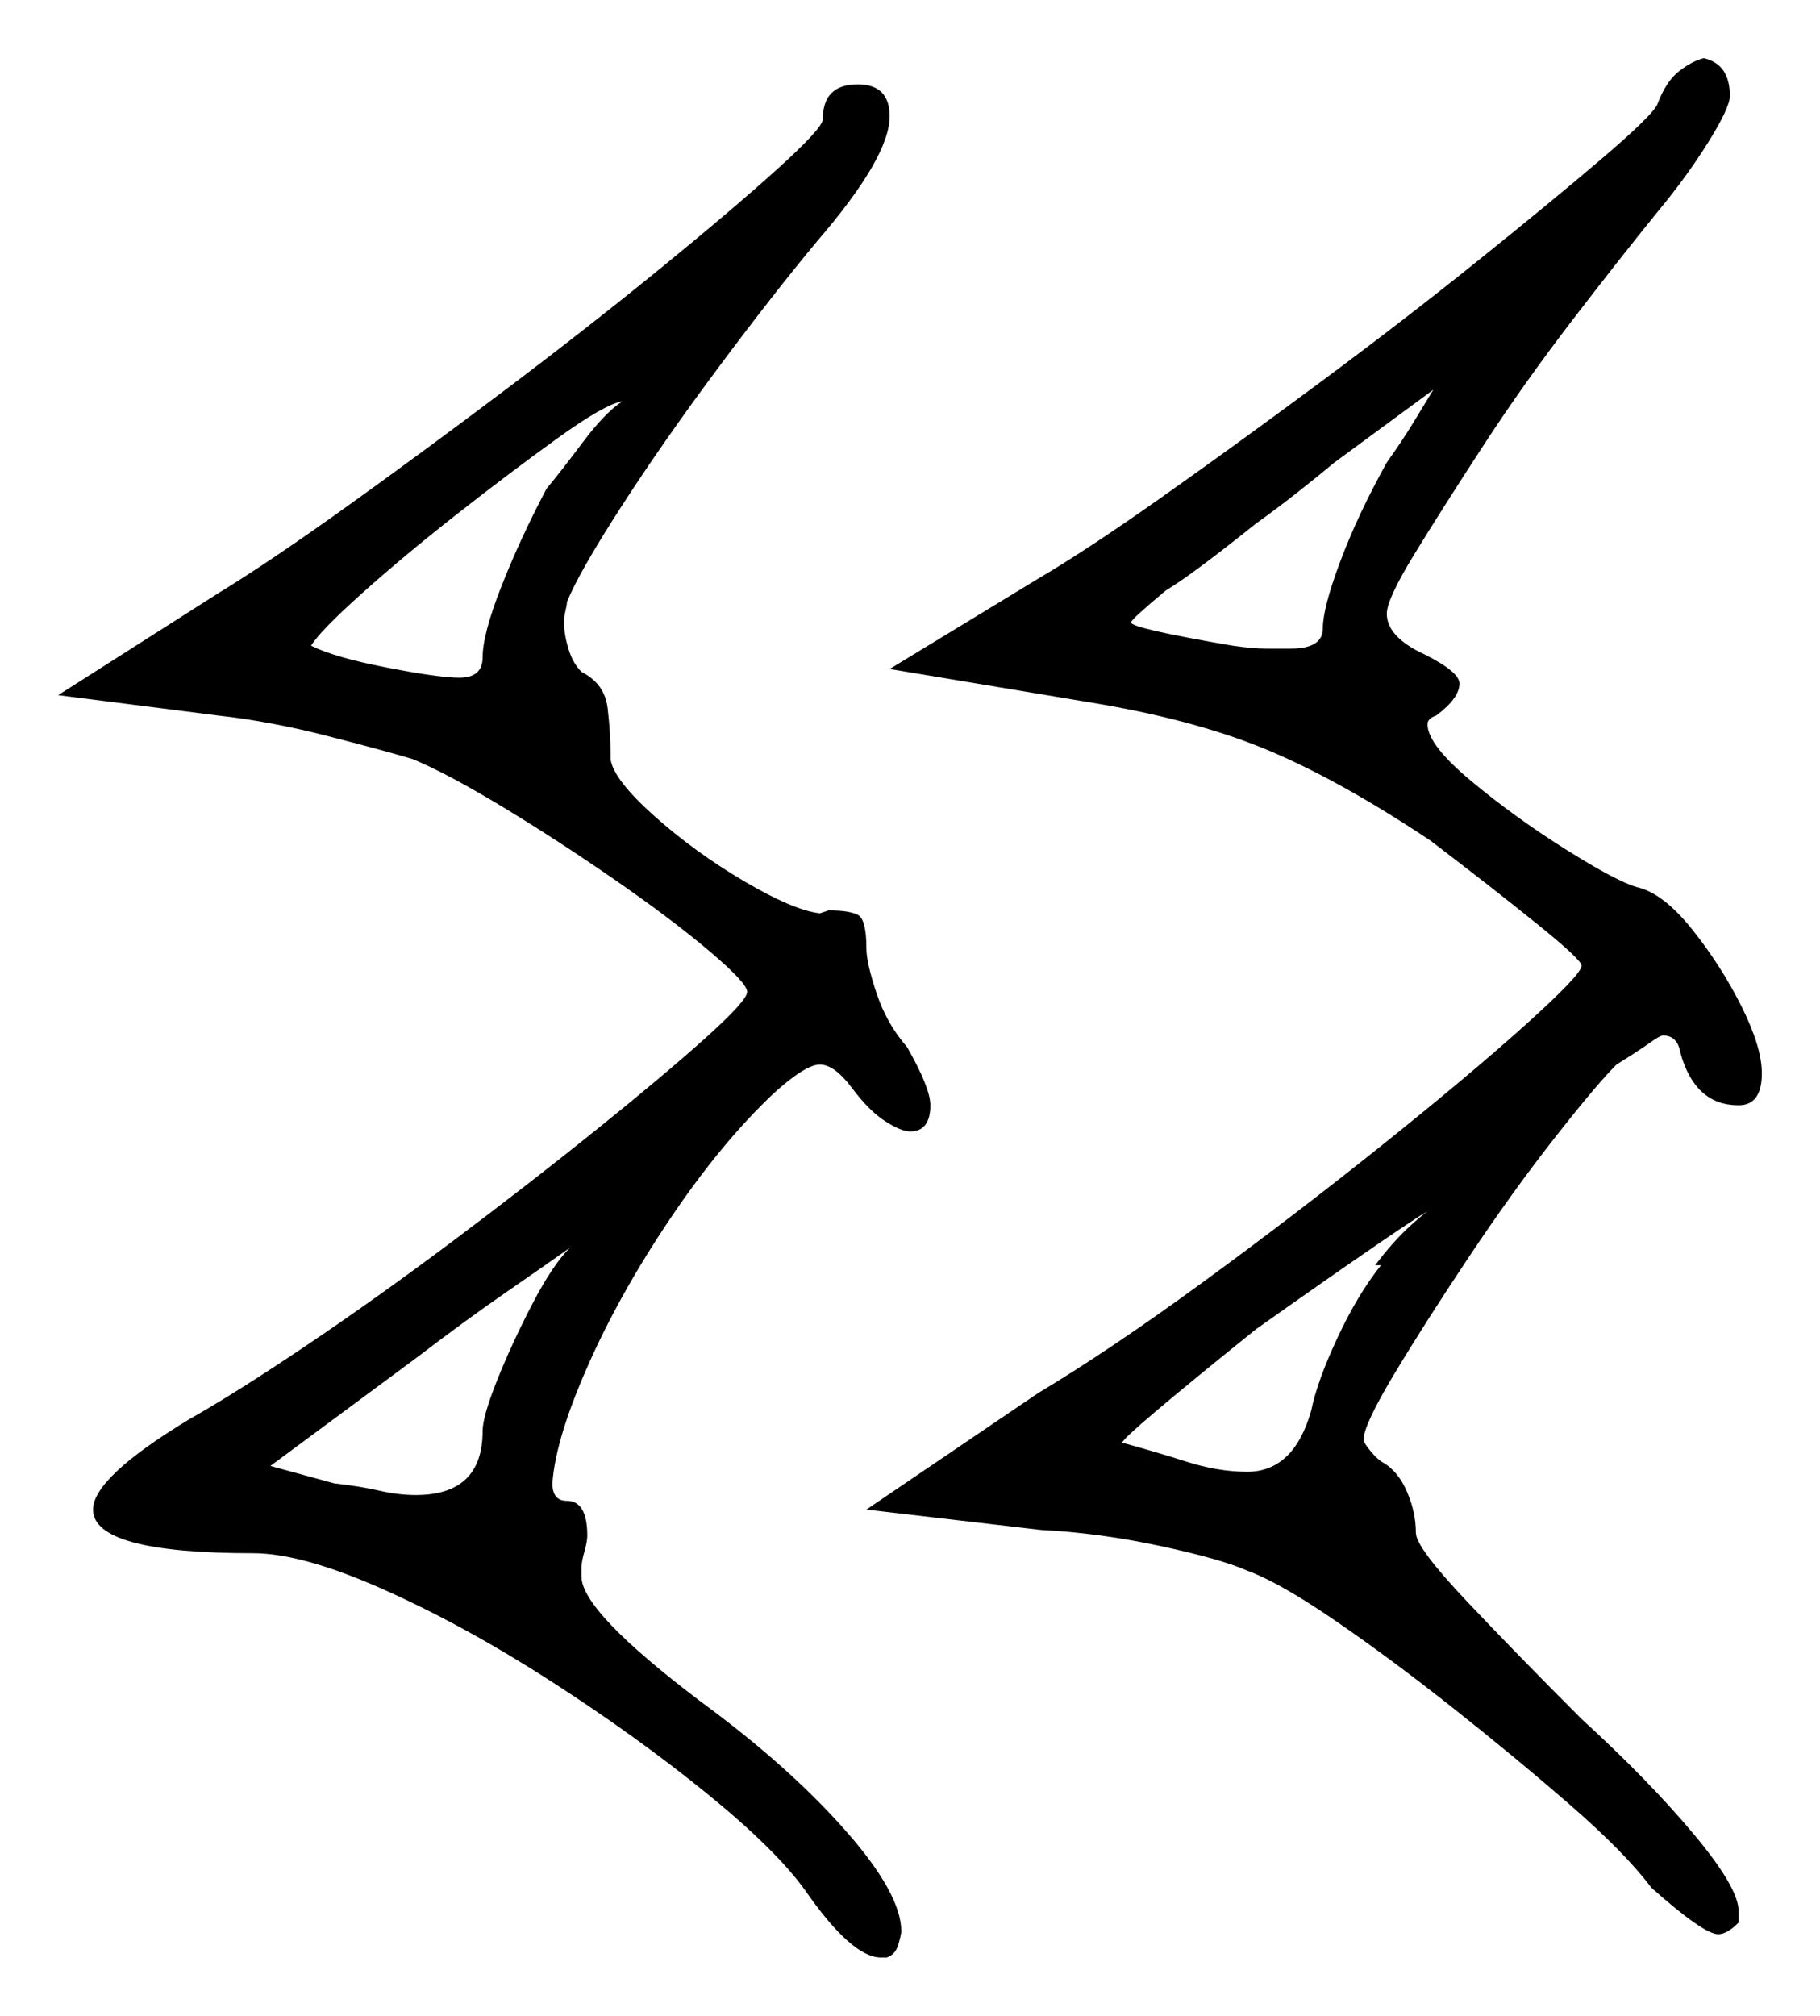 <svg xmlns="http://www.w3.org/2000/svg" width="313.0" height="346.5" viewBox="0 0 313.0 346.5"><path d="M83.0 246.0Q83.0 243.5 85.5 237.25Q88.0 231.0 91.5 224.25Q95.0 217.5 98.0 214.5Q94.5 217.0 87.25 222.0Q80.0 227.0 71.5 233.5L46.5 252.0L57.5 255.0Q62.0 255.5 65.25 256.25Q68.5 257.0 71.5 257.0Q83.0 257.0 83.0 246.0ZM237.5 217.5H236.5Q239.5 213.5 242.5 210.75Q245.5 208.0 246.0 208.0Q245.5 208.0 236.75 214.0Q228.0 220.0 216.0 228.5Q193.0 247.0 193.0 248.0Q198.5 249.5 204.0 251.25Q209.5 253.0 214.5 253.0Q222.5 253.0 225.5 242.5Q226.5 237.5 230.0 230.0Q233.5 222.5 237.5 217.5ZM94.0 84.0Q96.5 81.0 100.25 76.0Q104.0 71.0 107.0 69.0Q104.0 69.5 96.0 75.25Q88.0 81.0 78.75 88.25Q69.5 95.5 62.25 102.0Q55.0 108.5 53.5 111.0Q57.5 113.0 66.5 114.75Q75.5 116.5 79.0 116.5Q83.0 116.5 83.0 113.0Q83.0 109.0 86.25 100.75Q89.5 92.5 94.0 84.0ZM238.5 79.5Q241.0 76.0 243.0 72.75Q245.0 69.5 246.5 67.0L229.5 79.5Q226.5 82.0 223.0 84.75Q219.5 87.5 216.0 90.0Q211.0 94.0 207.0 97.0Q203.0 100.0 200.5 101.5Q194.5 106.5 194.5 107.0Q194.5 108.0 212.0 111.0Q215.5 111.5 217.75 111.5Q220.0 111.5 222.0 111.5Q227.5 111.5 227.5 108.0Q227.5 104.5 230.5 96.5Q233.5 88.5 238.5 79.5ZM141.5 20.5Q141.5 14.5 147.5 14.5Q153.0 14.5 153.0 20.0Q153.0 27.0 140.5 41.5Q133.0 50.5 123.5 63.25Q114.0 76.0 106.75 87.25Q99.5 98.5 97.5 103.5Q97.5 104.0 97.25 105.0Q97.0 106.0 97.0 107.0Q97.0 109.0 97.75 111.5Q98.5 114.0 100.0 115.5Q104.0 117.5 104.5 121.75Q105.0 126.0 105.0 129.5V130.5Q105.5 134.0 112.5 140.25Q119.5 146.5 128.0 151.5Q136.5 156.5 141.0 157.0L142.5 156.5Q146.0 156.5 147.5 157.25Q149.0 158.0 149.0 163.0Q149.0 165.5 150.75 170.75Q152.5 176.0 156.0 180.0Q160.0 187.0 160.0 190.0Q160.0 194.5 156.5 194.5Q155.0 194.5 152.25 192.75Q149.5 191.0 146.5 187.0Q143.5 183.0 141.0 183.0Q138.5 183.0 133.0 188.0Q124.0 196.5 115.25 209.5Q106.5 222.5 101.0 235.0Q95.5 247.5 95.0 255.0Q95.0 258.0 97.5 258.0Q101.0 258.0 101.0 264.0Q101.0 265.0 100.5 266.75Q100.0 268.5 100.0 269.5V271.0Q100.0 277.0 120.5 292.5Q135.5 303.5 145.25 314.5Q155.0 325.5 155.0 332.0Q155.0 332.5 154.5 334.25Q154.0 336.0 152.5 336.5H151.5Q146.5 336.5 138.5 325.0Q133.5 318.0 121.5 308.25Q109.5 298.5 94.75 289.0Q80.0 279.5 66.0 273.25Q52.0 267.0 43.5 267.0Q16.0 267.0 16.0 259.5Q16.0 254.0 32.5 244.0Q40.5 239.5 52.75 231.25Q65.0 223.0 78.0 213.25Q91.0 203.5 102.5 194.25Q114.0 185.0 121.25 178.5Q128.5 172.0 128.5 170.5Q128.5 169.0 122.0 163.5Q115.5 158.0 105.75 151.25Q96.0 144.5 86.5 138.75Q77.0 133.0 71.0 130.5Q66.0 129.0 56.25 126.5Q46.5 124.0 37.5 123.0L10.0 119.5L37.5 102.0Q46.5 96.5 59.75 87.0Q73.0 77.5 87.25 66.75Q101.5 56.0 113.75 46.0Q126.0 36.0 133.75 29.0Q141.5 22.0 141.5 20.5ZM285.0 18.0Q286.5 14.0 288.75 12.25Q291.0 10.5 293.0 10.0Q297.5 11.0 297.5 16.5Q297.5 18.5 293.75 24.5Q290.0 30.5 285.0 36.5Q278.5 44.5 270.25 55.25Q262.0 66.0 255.0 76.75Q248.0 87.5 243.25 95.25Q238.5 103.0 238.5 105.5Q238.5 109.5 245.0 112.5Q251.0 115.5 251.0 117.5Q251.0 120.0 247.0 123.0Q245.5 123.5 245.5 124.5Q245.5 128.0 253.0 134.25Q260.5 140.5 269.25 146.0Q278.0 151.5 281.5 152.5Q286.0 153.5 291.0 159.75Q296.0 166.0 299.5 173.0Q303.0 180.0 303.0 184.5Q303.0 190.0 299.0 190.0Q291.5 190.0 289.0 181.0Q288.5 178.0 286.0 178.0Q285.5 178.0 283.75 179.25Q282.0 180.5 278.0 183.0Q274.5 186.5 267.25 195.75Q260.0 205.0 252.5 216.25Q245.0 227.5 239.75 236.25Q234.5 245.0 234.5 247.5Q234.5 248.0 235.75 249.5Q237.0 251.0 238.0 251.5Q240.5 253.0 242.0 256.5Q243.5 260.0 243.5 263.5Q243.5 266.0 252.25 275.25Q261.0 284.5 272.0 295.5Q283.5 306.0 291.25 315.25Q299.0 324.5 299.0 328.5V330.5Q297.0 332.5 295.5 332.5Q293.0 332.5 284.0 324.5Q279.5 318.5 270.0 310.25Q260.5 302.0 249.75 293.5Q239.0 285.0 229.5 278.5Q220.0 272.0 214.5 270.0Q210.0 268.0 199.5 265.75Q189.0 263.5 179.0 263.0L149.0 259.5L178.5 239.5Q191.0 232.0 206.75 220.5Q222.5 209.0 237.5 197.0Q252.5 185.0 262.25 176.25Q272.0 167.5 272.0 166.0Q272.0 165.0 264.25 158.75Q256.5 152.5 246.0 144.5Q231.0 134.5 218.75 129.25Q206.5 124.0 189.0 121.0L153.0 115.0L178.5 99.5Q187.0 94.5 199.75 85.5Q212.5 76.5 227.0 65.75Q241.5 55.0 254.25 44.75Q267.0 34.5 275.5 27.25Q284.0 20.0 285.0 18.0Z" fill="black" /></svg>